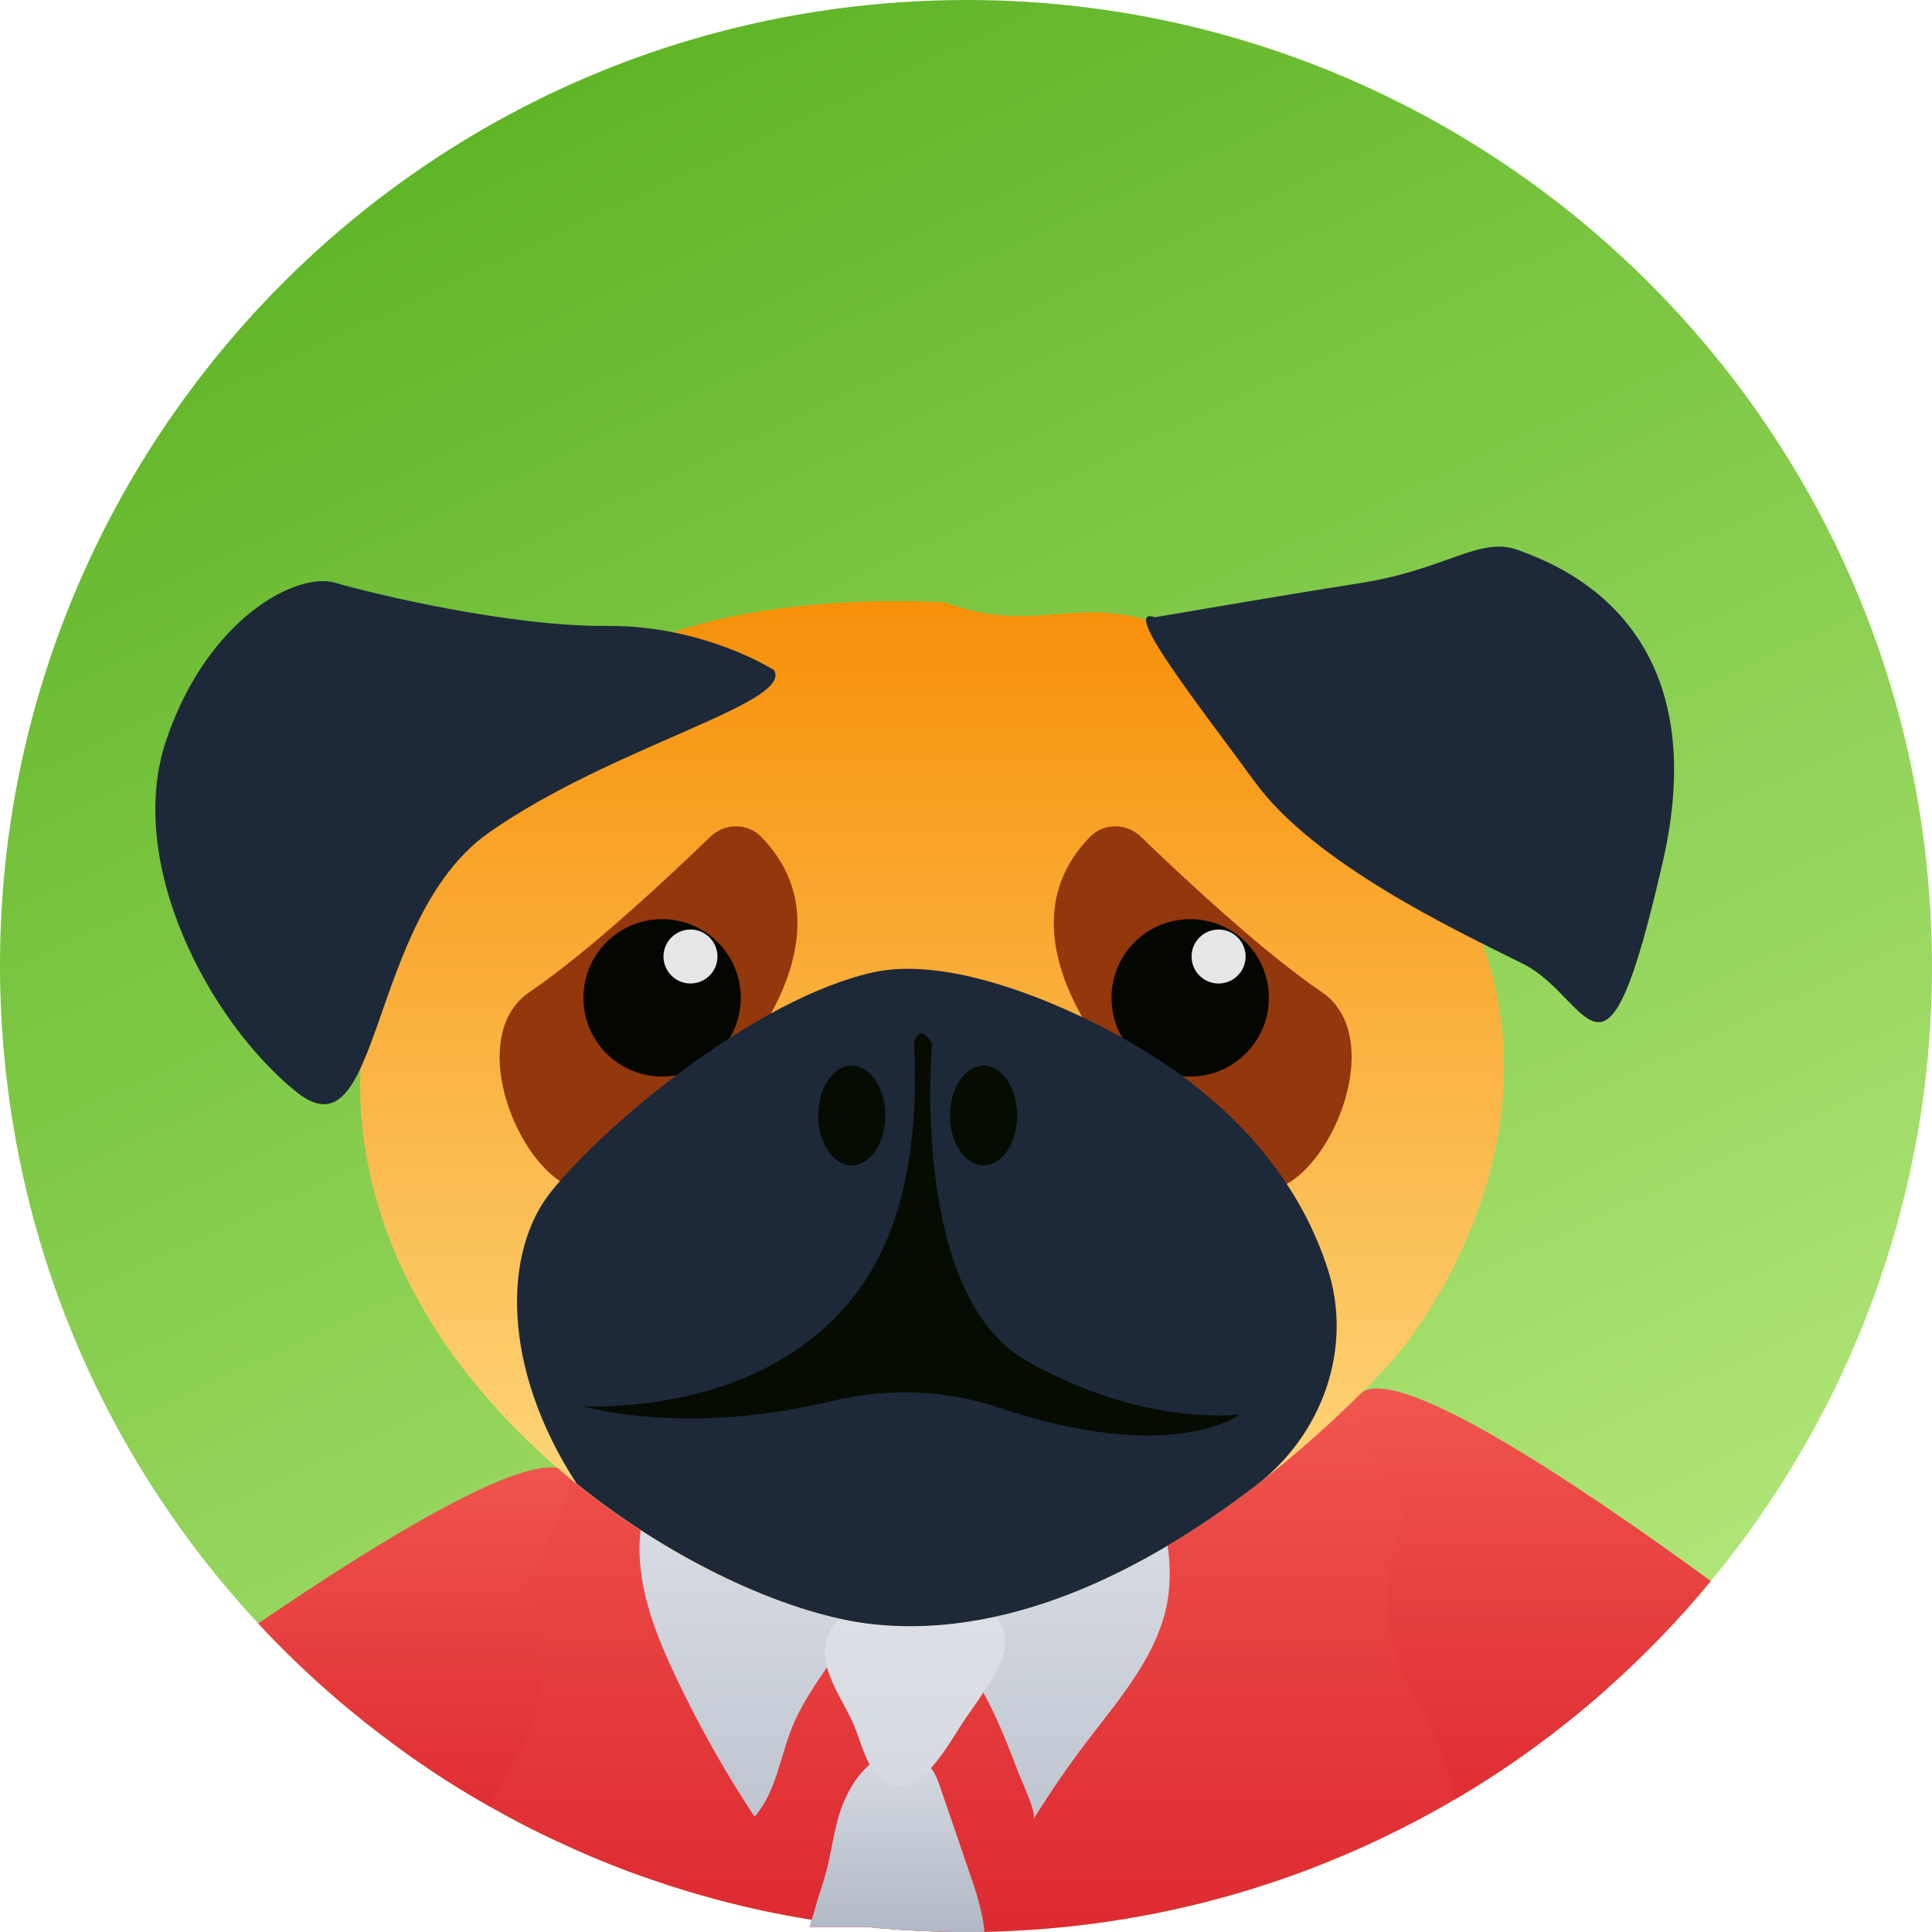 <svg width="583" height="583" viewBox="0 0 583 583" fill="none" xmlns="http://www.w3.org/2000/svg">
<path d="M527.399 462.739C523.842 467.636 520.137 472.422 516.268 477.098C506.732 488.669 496.298 499.489 485.075 509.446C477.226 516.433 468.993 522.998 460.429 529.104C453.589 533.982 446.51 538.585 439.23 542.84C433.839 546.049 428.301 549.056 422.671 551.88C415.446 555.529 408.056 558.885 400.482 561.929C393.385 564.808 386.124 567.394 378.733 569.705C377.505 570.108 376.239 570.493 374.992 570.86C357.993 575.921 340.297 579.497 322.069 581.404C321.739 581.441 321.427 581.478 321.097 581.496C317.796 581.826 314.477 582.119 311.14 582.34C306.427 582.651 301.732 582.871 297.056 582.963C293.957 583.018 290.876 583.018 287.814 582.981C287.007 582.981 286.2 582.981 285.393 582.945C285.063 582.945 284.715 582.945 284.385 582.926C280.332 582.835 276.298 582.651 272.282 582.395C270.521 582.284 268.761 582.156 267.019 582.009C266.523 581.973 266.01 581.936 265.515 581.881C264.14 581.771 262.783 581.643 261.407 581.496C260.619 581.404 259.812 581.331 259.023 581.239C256.694 580.982 254.365 580.689 252.055 580.377C249.671 580.066 247.305 579.699 244.94 579.314C235.257 577.773 225.722 575.738 216.333 573.226C209.804 571.483 203.331 569.521 196.968 567.302C196.821 567.284 196.674 567.229 196.546 567.174C192.548 565.817 188.606 564.35 184.7 562.81C180.042 560.976 175.439 559.014 170.909 556.923C165.885 554.668 160.952 552.247 156.092 549.698C154.882 549.056 153.672 548.414 152.48 547.754C150.976 546.929 149.491 546.104 148.005 545.26C138.561 539.924 129.447 534.056 120.7 527.729C119.802 527.069 118.903 526.409 118.004 525.749C107.735 518.138 97.979 509.886 88.811 501.029C85.07 497.417 81.439 493.712 77.918 489.898C33.962 442.623 5.354 380.549 0.678 311.14C-4.53 234.194 20.63 162.217 65.906 106.91C69.061 103.041 72.325 99.245 75.699 95.54C124.569 41.7 193.557 5.96 271.841 0.678C432.482 -10.178 571.484 111.238 582.321 271.86C587.126 342.754 566.129 409.431 527.399 462.739Z" fill="url(#paint0_linear_9872_1468)"/>
<path d="M485.075 509.447C477.227 516.433 468.993 522.998 460.429 529.105C453.589 533.983 446.511 538.586 439.231 542.84C433.839 546.049 428.301 549.057 422.671 551.881C415.446 555.53 408.056 558.886 400.482 561.93C393.386 564.809 386.124 567.395 378.734 569.705C377.505 570.109 376.24 570.494 374.993 570.86C357.993 575.922 340.297 579.498 322.069 581.405C321.739 581.441 321.428 581.478 321.097 581.496C317.797 581.827 314.477 582.12 311.14 582.34C306.427 582.652 301.733 582.872 297.056 582.964C293.957 583.019 290.877 583.019 287.814 582.982C287.007 582.982 286.2 582.982 285.393 582.945C285.063 582.945 284.715 582.945 284.385 582.927C280.332 582.835 276.298 582.652 272.282 582.395C270.521 582.285 268.761 582.157 267.019 582.01C266.524 581.973 266.01 581.937 265.515 581.882C264.14 581.772 262.783 581.643 261.407 581.496H244.335C244.518 580.781 244.72 580.048 244.94 579.314C235.258 577.774 225.722 575.738 216.333 573.226C209.804 571.484 203.331 569.522 196.968 567.303C196.821 567.285 196.674 567.23 196.546 567.175C192.548 565.818 188.606 564.351 184.7 562.81C180.042 560.976 175.439 559.014 170.91 556.924C165.885 554.668 160.952 552.247 156.093 549.699C154.882 549.057 153.672 548.415 152.48 547.755C150.976 546.929 149.491 546.104 148.006 545.261C138.562 539.924 129.448 534.056 120.7 527.73C123.213 522.558 125.762 517.442 128.256 512.417C135.976 496.904 144.136 481.555 153.177 466.756C155.653 462.703 163.611 445.374 169.534 444.109C170.103 443.98 170.653 443.999 171.185 444.2C171.368 444.274 171.662 444.402 172.065 444.604C174.467 445.796 180.647 449.096 187.707 451.994C190.183 453.021 192.677 453.974 195.189 454.891C206.247 458.981 217.598 462.171 229.133 464.409C229.133 464.409 229.133 464.427 229.151 464.409C243.546 467.196 258.198 468.535 272.924 468.351C273.419 468.333 273.932 468.333 274.446 468.315C293.847 468.04 313.029 465.197 331.495 459.934C337.638 458.192 343.708 456.175 349.686 453.883C364.723 448.143 379.137 440.734 392.67 431.712C393.477 431.162 394.284 430.63 395.073 430.117C401.894 425.587 407.524 421.993 410.623 420.453C410.623 420.453 410.636 420.447 410.66 420.434C410.66 420.434 410.77 420.361 410.825 420.343C411.283 420.123 411.687 419.939 412.017 419.811C417.683 417.684 425.605 422.25 430.337 424.854C437.635 428.851 444.457 433.803 450.838 439.121C454.671 442.311 460.117 446.162 462.336 450.802C471.414 469.69 478.584 489.513 485.075 509.447Z" fill="url(#paint1_linear_9872_1468)"/>
<path d="M157.963 480.106C167.572 499.709 163.886 520.119 151.691 536.972C150.811 538.201 149.546 541.061 148.006 545.261C138.562 539.924 129.448 534.056 120.7 527.73C119.802 527.069 118.903 526.409 118.005 525.749C107.735 518.139 97.98 509.887 88.811 501.029C85.07 497.417 81.439 493.713 77.918 489.898C113.53 465.601 154.24 440.624 168.177 442.953H168.196C169.406 443.155 170.415 443.577 171.185 444.2C171.625 444.567 171.845 445.19 171.882 446.071C172.285 453.919 157.963 480.106 157.963 480.106Z" fill="url(#paint2_linear_9872_1468)"/>
<path d="M516.268 477.098C506.732 488.67 496.298 499.489 485.075 509.447C477.227 516.433 468.993 522.998 460.429 529.105C453.589 533.983 446.511 538.586 439.231 542.84C435.123 529.27 431.877 519.881 430.117 517.332C417.922 499.727 414.236 478.437 423.845 457.935C423.845 457.935 407.212 426.211 410.293 420.874C410.385 420.709 410.495 420.563 410.623 420.452C410.623 420.452 410.636 420.446 410.66 420.434C410.77 420.324 410.88 420.251 411.008 420.159C411.045 420.141 411.063 420.122 411.082 420.104C422.983 412.274 475.888 447.629 516.268 477.098Z" fill="url(#paint3_linear_9872_1468)"/>
<path d="M346.385 442.806C350.493 455.9 354.638 469.598 352.309 483.113C349.54 499.141 338.243 512.087 328.378 524.997C322.491 532.717 316.971 540.713 311.855 548.965C312.974 547.149 307.802 536.385 307.014 534.203C305.143 529.105 303.108 524.08 300.907 519.129C296.561 509.391 290.62 500.553 286.072 490.98C281.341 481.041 294.507 481.151 301.256 478.529C309.856 475.21 317.98 470.643 325.297 465.05C333.457 458.815 340.627 451.297 346.367 442.788L346.385 442.806Z" fill="url(#paint4_linear_9872_1468)"/>
<path d="M259.849 485.956C254.347 498.407 244.225 508.456 239.09 521.073C235.368 530.224 234.212 540.786 227.684 548.213C218.662 534.57 210.648 520.284 203.68 505.486C197.921 493.254 192.824 480.253 192.97 466.738C193.025 462.281 193.685 457.752 195.703 453.791C198.087 449.133 204.01 441.028 209.456 445.227C214.957 449.463 219.432 455.716 224.622 460.429C235.368 470.185 247.214 478.767 259.849 485.956Z" fill="url(#paint5_linear_9872_1468)"/>
<path d="M297.056 582.963C293.957 583.018 290.876 583.018 287.814 582.982C287.007 582.982 286.2 582.982 285.393 582.945C285.063 582.945 284.715 582.945 284.385 582.927C280.332 582.835 276.298 582.651 272.282 582.395C270.521 582.285 268.761 582.156 267.019 582.01C266.524 581.973 266.01 581.936 265.515 581.881C264.14 581.771 262.783 581.643 261.407 581.496H244.335C244.518 580.781 244.72 580.047 244.94 579.314C246.004 575.573 247.196 571.704 248.498 567.614C250.533 561.306 251.193 554.613 253.027 548.249C254.659 542.656 257.795 536.366 262.434 532.479C262.801 532.167 263.186 531.874 263.571 531.599C268.027 528.408 276.665 528.958 280.442 532.992C280.626 533.176 280.791 533.359 280.937 533.561C282.294 535.248 283.046 537.357 283.743 539.429C284.99 543.023 286.219 546.617 287.466 550.212C289.171 555.236 290.876 560.242 292.6 565.249C294.416 570.567 296.231 575.921 296.91 581.496C296.965 581.973 297.02 582.468 297.056 582.963Z" fill="url(#paint6_linear_9872_1468)"/>
<path d="M249.745 503.798C248.369 499.269 248.571 493.878 251.743 490.357C253.779 488.119 256.75 486.928 259.702 486.322C263.425 485.552 267.257 485.571 271.072 485.589L292.435 485.717C294.471 485.717 296.58 485.754 298.432 486.597C301.934 488.193 303.621 492.411 303.346 496.243C303.071 500.076 301.182 503.597 299.184 506.879C296.69 510.969 293.939 514.893 291.207 518.799C286.53 525.492 276.83 545.316 266.212 537.027C261.646 533.469 260.215 527.124 258.253 522.008C255.851 515.736 251.688 510.198 249.745 503.78V503.798Z" fill="url(#paint7_linear_9872_1468)"/>
<path d="M285.173 181.784C285.173 181.784 205.623 175.898 172.248 208.301C138.855 240.704 92.02 292.747 114.612 365.42C137.205 438.094 219.634 485.479 263.571 490.137C334.613 497.674 401.711 430.227 418.399 412.549C435.086 394.871 492.942 308.83 411.192 231.847C332.632 157.872 327.387 197.482 285.155 181.766L285.173 181.784Z" fill="url(#paint8_linear_9872_1468)"/>
<path d="M233.589 202.231C233.589 202.231 212.5 188.643 183.214 188.881C153.929 189.138 112.467 179.18 101.079 175.843C89.709 172.505 62.661 186.35 50.154 223.375C37.648 260.399 63.101 308.169 89.306 329.405C115.511 350.64 110.468 277.215 147.639 251.175C184.791 225.153 239.347 212.28 233.589 202.231Z" fill="#1D2939"/>
<path d="M348.604 186.24C348.604 186.24 384.748 180.005 410.66 175.916C436.553 171.827 446.474 161.723 458.082 165.977C469.671 170.231 518.249 187.817 501.818 259.831C484.048 337.804 480.363 301.109 459.476 290.785C438.589 280.442 396.595 260.472 378.789 236.12C360.982 211.767 337.785 182.499 348.604 186.259V186.24Z" fill="#1D2939"/>
<path d="M341.819 327.461C341.819 327.461 298.248 283.89 328.946 252.514C333.072 248.296 339.949 248.333 344.203 252.44C356.16 263.975 381.008 287.301 398.777 299.312C423.001 315.688 393.221 372.646 374.057 356.27C354.913 339.894 341.819 327.461 341.819 327.461Z" fill="#93370D"/>
<path d="M382.896 301.109C382.896 314.221 372.26 324.857 359.149 324.857C346.037 324.857 335.401 314.221 335.401 301.109C335.401 287.998 346.037 277.362 359.149 277.362C372.26 277.362 382.896 287.998 382.896 301.109Z" fill="#040701"/>
<path d="M371.6 301.109C371.6 307.986 366.025 313.561 359.149 313.561C352.272 313.561 346.697 307.986 346.697 301.109C346.697 294.232 352.272 288.658 359.149 288.658C366.025 288.658 371.6 294.232 371.6 301.109Z" fill="#040701"/>
<path d="M375.873 288.639C375.873 293.15 372.224 296.781 367.713 296.781C363.201 296.781 359.57 293.132 359.57 288.639C359.57 284.147 363.22 280.497 367.713 280.497C372.205 280.497 375.873 284.147 375.873 288.639Z" fill="#E6E6E6"/>
<path d="M216.81 327.461C216.81 327.461 260.38 283.89 229.683 252.514C225.557 248.296 218.68 248.333 214.426 252.44C202.469 263.975 177.621 287.301 159.852 299.312C135.627 315.688 165.408 372.646 184.571 356.27C203.716 339.894 216.81 327.461 216.81 327.461Z" fill="#93370D"/>
<path d="M223.54 301.109C223.54 314.221 212.904 324.857 199.792 324.857C186.68 324.857 176.044 314.221 176.044 301.109C176.044 287.998 186.68 277.362 199.792 277.362C212.904 277.362 223.54 287.998 223.54 301.109Z" fill="#040701"/>
<path d="M212.243 301.109C212.243 307.986 206.669 313.561 199.792 313.561C192.915 313.561 187.34 307.986 187.34 301.109C187.34 294.232 192.915 288.658 199.792 288.658C206.669 288.658 212.243 294.232 212.243 301.109Z" fill="#040701"/>
<path d="M208.356 296.781C212.852 296.781 216.498 293.136 216.498 288.639C216.498 284.143 212.852 280.497 208.356 280.497C203.859 280.497 200.214 284.143 200.214 288.639C200.214 293.136 203.859 296.781 208.356 296.781Z" fill="#E6E6E6"/>
<path d="M338.207 312.882C318.989 302.265 286.054 288.273 263.241 293.462C227.996 301.494 183.361 338.464 166.344 359.534C151.82 377.523 151.105 412.439 173.99 447.684C204.743 472.477 239.769 487.625 263.571 490.137C307.197 494.758 349.32 471.12 379.21 448.088C399.089 432.776 408.386 406.699 400.629 382.841C393.404 360.561 376.331 333.971 338.188 312.882H338.207Z" fill="#1D2939"/>
<path d="M257.025 351.667C262.625 351.667 267.166 344.926 267.166 336.612C267.166 328.297 262.625 321.556 257.025 321.556C251.424 321.556 246.884 328.297 246.884 336.612C246.884 344.926 251.424 351.667 257.025 351.667Z" fill="#070C02"/>
<path d="M296.8 351.667C302.4 351.667 306.941 344.926 306.941 336.612C306.941 328.297 302.4 321.556 296.8 321.556C291.199 321.556 286.659 328.297 286.659 336.612C286.659 344.926 291.199 351.667 296.8 351.667Z" fill="#070C02"/>
<path d="M175.512 424.359C175.512 424.359 208.246 426.321 235.092 410.605C261.939 394.89 278.297 367.878 275.839 314.863C275.839 314.863 277.123 307.986 281.267 314.863C281.267 314.863 274.372 390.488 309.728 410.605C345.083 430.74 374.057 426.816 374.057 426.816C374.057 426.816 354.161 442.458 301.219 424.707C285.137 419.316 267.844 418.766 251.34 422.727C232.012 427.366 203.881 431.125 175.512 424.359Z" fill="#070C02"/>
<defs>
<linearGradient id="paint0_linear_9872_1468" x1="168.269" y1="27.25" x2="414.712" y2="555.75" gradientUnits="userSpaceOnUse">
<stop stop-color="#60B527"/>
<stop offset="1" stop-color="#B4E87B"/>
</linearGradient>
<linearGradient id="paint1_linear_9872_1468" x1="302.888" y1="309.563" x2="302.888" y2="608.16" gradientUnits="userSpaceOnUse">
<stop stop-color="#FF7765"/>
<stop offset="0.07" stop-color="#FC7060"/>
<stop offset="0.7" stop-color="#E4393B"/>
<stop offset="1" stop-color="#DB242D"/>
</linearGradient>
<linearGradient id="paint2_linear_9872_1468" x1="124.9" y1="358.085" x2="124.9" y2="576.453" gradientUnits="userSpaceOnUse">
<stop stop-color="#FF7765"/>
<stop offset="0.07" stop-color="#FC7060"/>
<stop offset="0.7" stop-color="#E4393B"/>
<stop offset="1" stop-color="#DB242D"/>
</linearGradient>
<linearGradient id="paint3_linear_9872_1468" x1="463.088" y1="326.195" x2="463.088" y2="578.947" gradientUnits="userSpaceOnUse">
<stop stop-color="#FF7765"/>
<stop offset="0.07" stop-color="#FC7060"/>
<stop offset="0.7" stop-color="#E4393B"/>
<stop offset="1" stop-color="#DB242D"/>
</linearGradient>
<linearGradient id="paint4_linear_9872_1468" x1="319.025" y1="415.795" x2="319.025" y2="713.016" gradientUnits="userSpaceOnUse">
<stop stop-color="#E4E7EC"/>
<stop offset="0.67" stop-color="#ADB5C3"/>
<stop offset="1" stop-color="#98A2B3"/>
</linearGradient>
<linearGradient id="paint5_linear_9872_1468" x1="226.419" y1="415.795" x2="226.419" y2="713.035" gradientUnits="userSpaceOnUse">
<stop stop-color="#E4E7EC"/>
<stop offset="0.67" stop-color="#ADB5C3"/>
<stop offset="1" stop-color="#98A2B3"/>
</linearGradient>
<linearGradient id="paint6_linear_9872_1468" x1="270.686" y1="509.758" x2="270.686" y2="627.249" gradientUnits="userSpaceOnUse">
<stop stop-color="#E4E7EC"/>
<stop offset="0.67" stop-color="#ADB5C3"/>
<stop offset="1" stop-color="#98A2B3"/>
</linearGradient>
<linearGradient id="paint7_linear_9872_1468" x1="276.169" y1="426.687" x2="276.169" y2="1037.67" gradientUnits="userSpaceOnUse">
<stop stop-color="#E4E7EC"/>
<stop offset="0.67" stop-color="#ADB5C3"/>
<stop offset="1" stop-color="#98A2B3"/>
</linearGradient>
<linearGradient id="paint8_linear_9872_1468" x1="281.286" y1="490.724" x2="281.286" y2="181.363" gradientUnits="userSpaceOnUse">
<stop stop-color="#FEDF89"/>
<stop offset="1" stop-color="#F79009"/>
</linearGradient>
</defs>
</svg>
